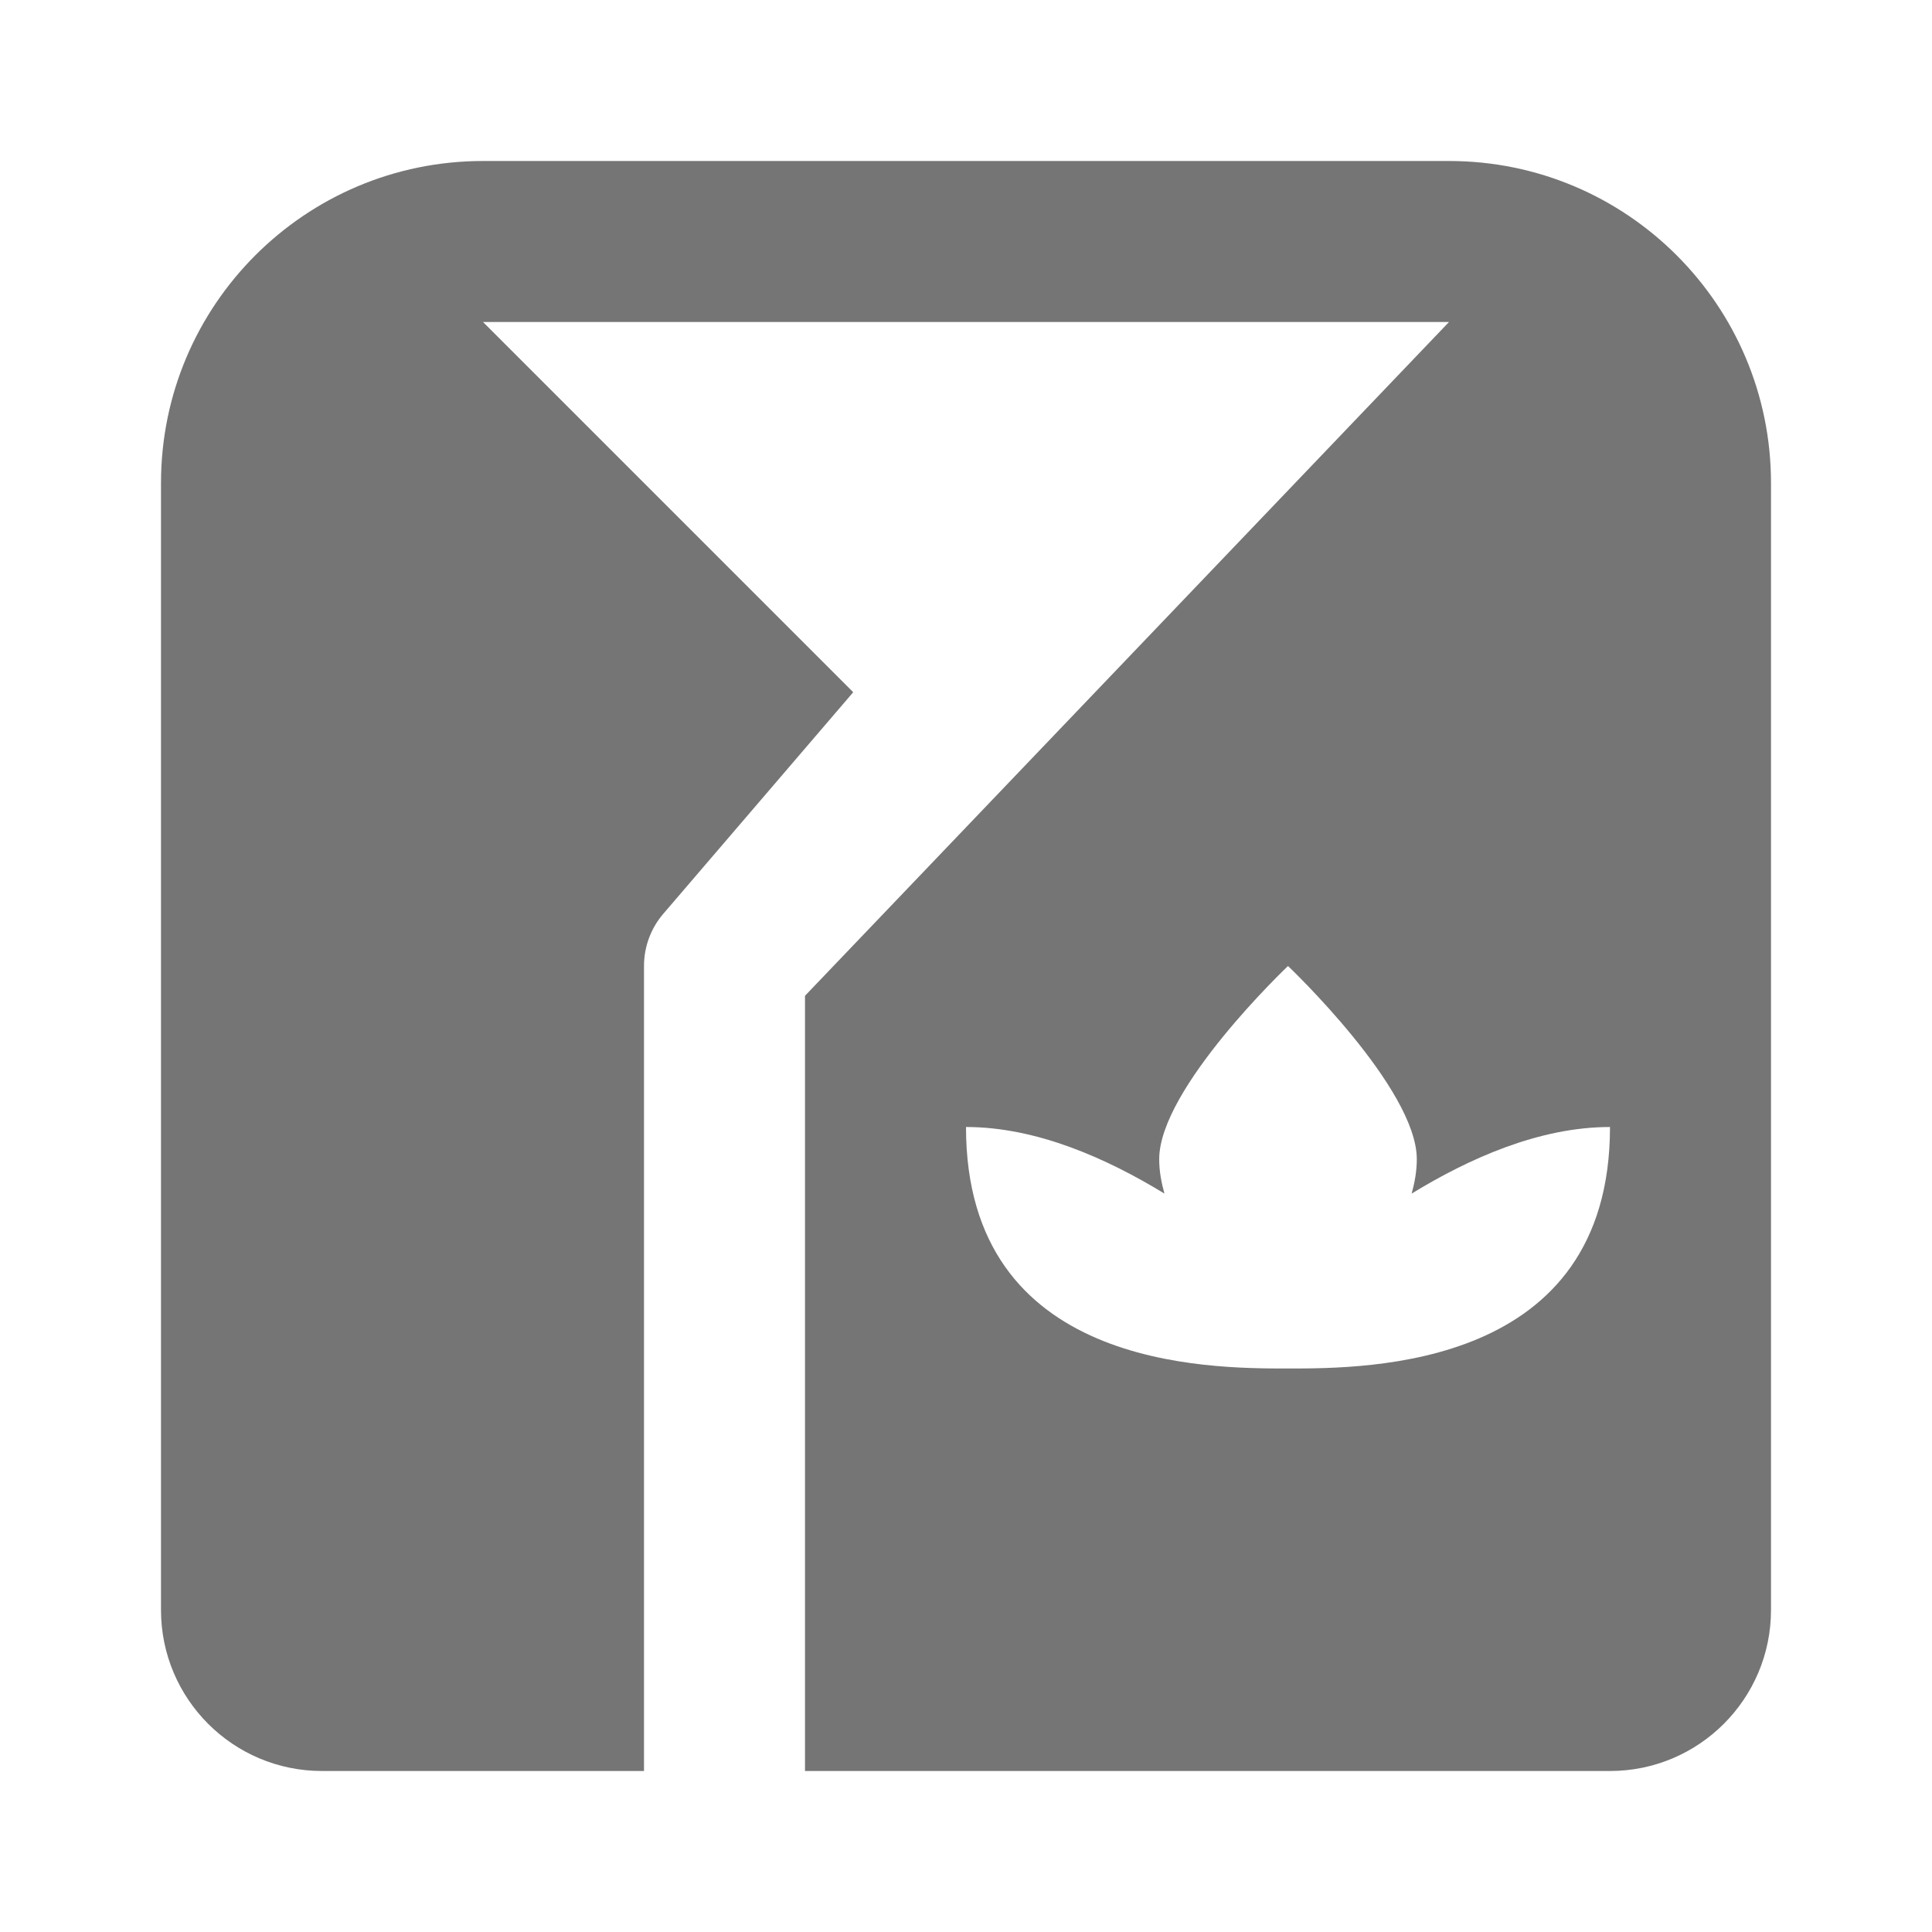 <?xml version="1.0" encoding="utf-8"?>
<!-- Generator: Adobe Illustrator 17.1.0, SVG Export Plug-In . SVG Version: 6.00 Build 0)  -->
<!DOCTYPE svg PUBLIC "-//W3C//DTD SVG 1.1//EN" "http://www.w3.org/Graphics/SVG/1.1/DTD/svg11.dtd">
<svg version="1.1" xmlns="http://www.w3.org/2000/svg" xmlns:xlink="http://www.w3.org/1999/xlink" x="0px" y="0px" width="24px"
	 height="24px" viewBox="0 0 24 24" enable-background="new 0 0 24 24" xml:space="preserve">
<g id="Frame_-_24px">
	<rect x="0.001" y="0.001" fill="none" width="24" height="24.001"/>
</g>
<g id="Filled_Icons">
	<path fill="#757575" d="M18,2H6C3.791,2,2,3.791,2,6v14c0,1.104,0.895,2,2,2h4V12c0-0.239,0.085-0.469,0.241-0.65l2.358-2.751L6,4
		h12l-8,8.37V22h10c1.104,0,2-0.896,2-2V6C22,3.791,20.209,2,18,2z M16,17c-1,0-4,0-4-3c0.882,0,1.755,0.394,2.465,0.827
		C14.427,14.69,14.4,14.549,14.4,14.4c0-0.883,1.6-2.4,1.6-2.4s1.6,1.517,1.6,2.4c0,0.148-0.026,0.29-0.064,0.427
		C18.245,14.394,19.117,14,20,14C20,17,17,17,16,17z"/>
</g>
</svg>
